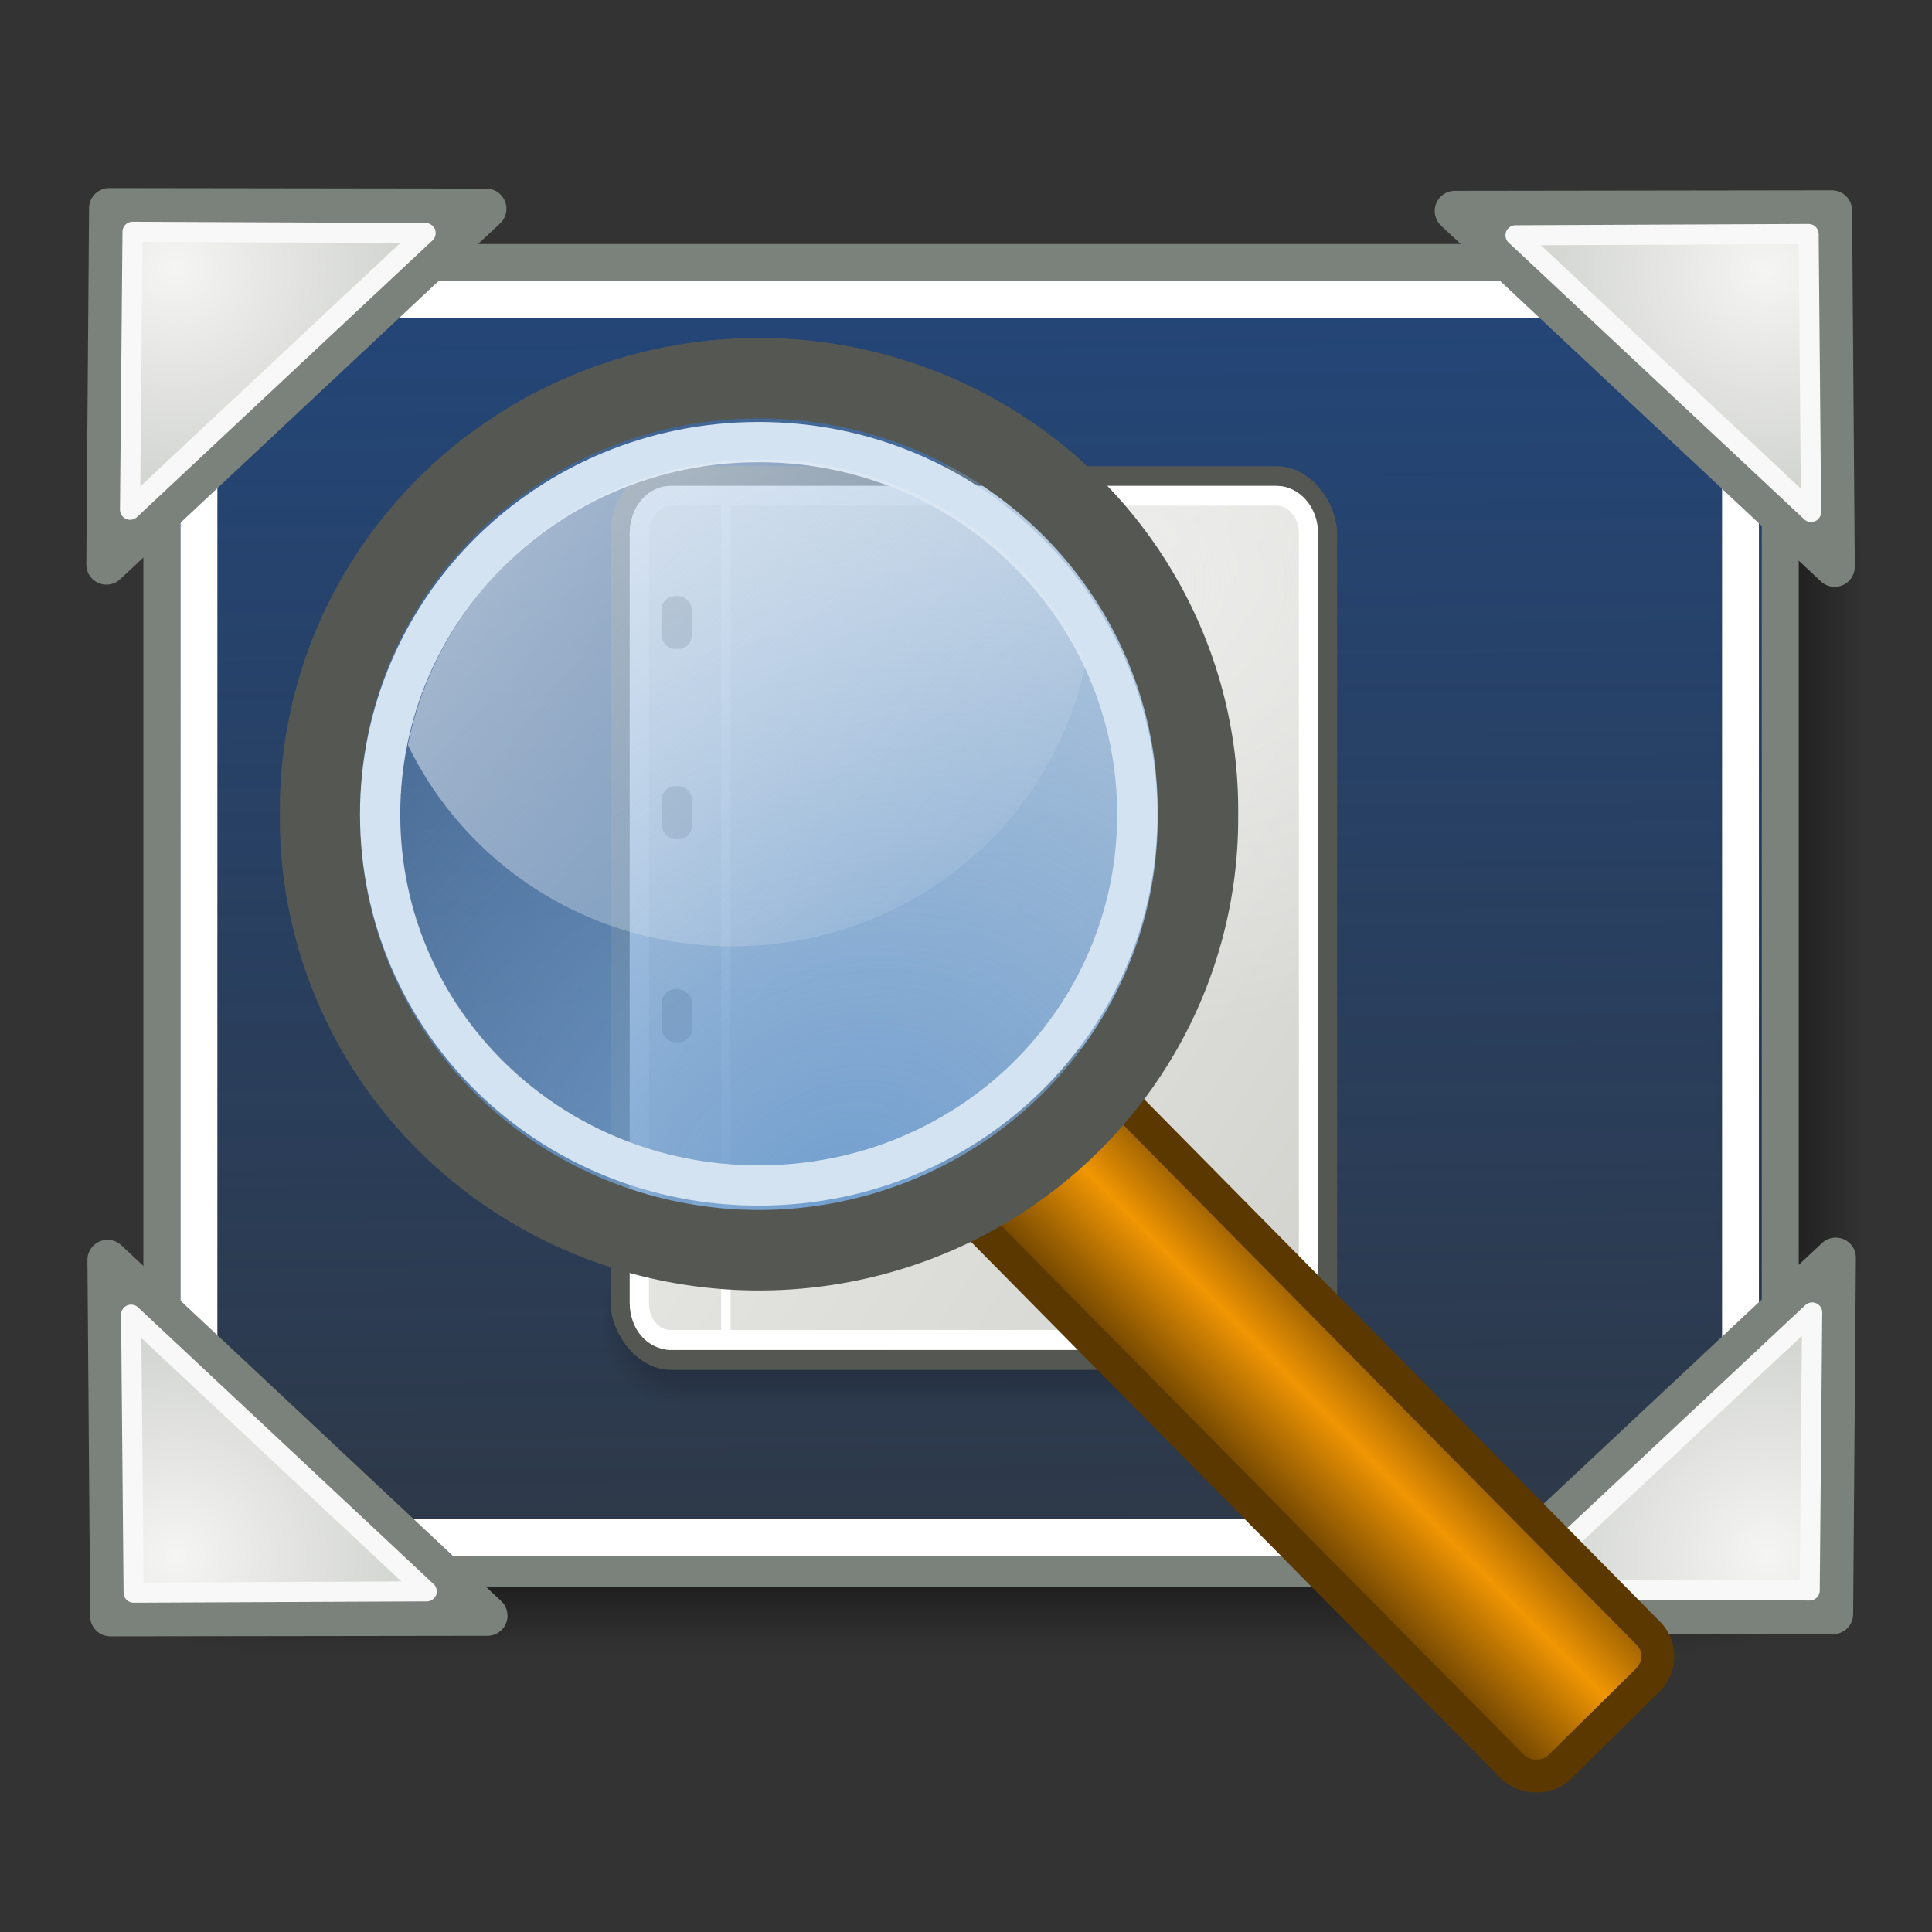 <?xml version="1.0" encoding="UTF-8" standalone="no"?>
<!-- Created with Inkscape (http://www.inkscape.org/) -->
<svg
   xmlns:dc="http://purl.org/dc/elements/1.1/"
   xmlns:cc="http://web.resource.org/cc/"
   xmlns:rdf="http://www.w3.org/1999/02/22-rdf-syntax-ns#"
   xmlns:svg="http://www.w3.org/2000/svg"
   xmlns="http://www.w3.org/2000/svg"
   xmlns:xlink="http://www.w3.org/1999/xlink"
   xmlns:sodipodi="http://sodipodi.sourceforge.net/DTD/sodipodi-0.dtd"
   xmlns:inkscape="http://www.inkscape.org/namespaces/inkscape"
   inkscape:export-ydpi="90.000000"
   inkscape:export-xdpi="90.000000"
   inkscape:export-filename="/home/jimmac/Desktop/wi-fi.png"
   width="48px"
   height="48px"
   id="svg11300"
   sodipodi:version="0.32"
   inkscape:version="0.45+devel"
   sodipodi:docbase="/home/patrick/Projects/Beryl/svn/beryl/trunk/beryl-settings/images"
   sodipodi:docname="beryl-settings-section-zoom.svg"
   inkscape:output_extension="org.inkscape.output.svg.inkscape"
   sodipodi:modified="true">
  <rect width="100%" height="100%" fill="#333333" stroke="none"/>
  <defs
     id="defs3">
    <linearGradient
       id="linearGradient11995">
      <stop
         style="stop-color:#f2f2f0;stop-opacity:1;"
         offset="0"
         id="stop11997" />
      <stop
         style="stop-color:#eeeeec;stop-opacity:0;"
         offset="1"
         id="stop11999" />
    </linearGradient>
    <linearGradient
       id="linearGradient6159">
      <stop
         style="stop-color:#aeaea6;stop-opacity:1;"
         offset="0"
         id="stop6161" />
      <stop
         style="stop-color:#eeeeec;stop-opacity:1;"
         offset="1"
         id="stop6163" />
    </linearGradient>
    <linearGradient
       inkscape:collect="always"
       id="linearGradient3260">
      <stop
         style="stop-color:#204a87;stop-opacity:1;"
         offset="0"
         id="stop3262" />
      <stop
         style="stop-color:#204a87;stop-opacity:0;"
         offset="1"
         id="stop3264" />
    </linearGradient>
    <linearGradient
       id="linearGradient47870">
      <stop
         id="stop47872"
         offset="0"
         style="stop-color:#000000;stop-opacity:0" />
      <stop
         id="stop47878"
         offset="0.5"
         style="stop-color:#000000;stop-opacity:1" />
      <stop
         id="stop47874"
         offset="1"
         style="stop-color:#000000;stop-opacity:0" />
    </linearGradient>
    <linearGradient
       id="linearGradient51765">
      <stop
         id="stop51767"
         offset="0"
         style="stop-color:#000000;stop-opacity:1" />
      <stop
         id="stop51769"
         offset="1"
         style="stop-color:#000000;stop-opacity:0" />
    </linearGradient>
    <linearGradient
       id="linearGradient4396">
      <stop
         id="stop4398"
         offset="0"
         style="stop-color:#f5f5f4;stop-opacity:1;" />
      <stop
         id="stop4400"
         offset="1"
         style="stop-color:#d4d6d2;stop-opacity:1;" />
    </linearGradient>
    <linearGradient
       id="linearGradient4148"
       inkscape:collect="always">
      <stop
         id="stop4150"
         offset="0"
         style="stop-color:#729fcf;stop-opacity:1;" />
      <stop
         id="stop4152"
         offset="1"
         style="stop-color:#729fcf;stop-opacity:0;" />
    </linearGradient>
    <linearGradient
       id="linearGradient8043"
       inkscape:collect="always">
      <stop
         id="stop8045"
         offset="0"
         style="stop-color:#e5edf6;stop-opacity:1;" />
      <stop
         id="stop8047"
         offset="1"
         style="stop-color:#e5edf6;stop-opacity:0;" />
    </linearGradient>
    <linearGradient
       id="linearGradient9038">
      <stop
         id="stop9040"
         offset="0"
         style="stop-color:#8f5902;stop-opacity:1;" />
      <stop
         style="stop-color:#f19603;stop-opacity:1;"
         offset="0.395"
         id="stop9046" />
      <stop
         id="stop9042"
         offset="1"
         style="stop-color:#633d01;stop-opacity:1;" />
    </linearGradient>
    <linearGradient
       inkscape:collect="always"
       xlink:href="#linearGradient9038"
       id="linearGradient2661"
       gradientUnits="userSpaceOnUse"
       gradientTransform="matrix(0.828,0,0,0.807,-10.698,-47.843)"
       x1="3.032"
       y1="0.474"
       x2="8.747"
       y2="0.474" />
    <radialGradient
       inkscape:collect="always"
       xlink:href="#linearGradient4148"
       id="radialGradient2663"
       gradientUnits="userSpaceOnUse"
       gradientTransform="matrix(2.296,-2.023,1.692,1.92,7.932,4.395)"
       cx="1.124"
       cy="-3.56"
       fx="1.124"
       fy="-3.56"
       r="11.905" />
    <linearGradient
       inkscape:collect="always"
       xlink:href="#linearGradient8043"
       id="linearGradient2665"
       gradientUnits="userSpaceOnUse"
       gradientTransform="translate(-0.175,-0.233)"
       x1="17.982"
       y1="12.184"
       x2="38.97"
       y2="32.069" />
    <radialGradient
       r="6.854"
       fy="-7.008"
       fx="-5.777"
       cy="-7.008"
       cx="-5.777"
       gradientTransform="matrix(1.1962182e-2,-0.755,-0.788,-1.148437e-2,-1.364,35.493)"
       gradientUnits="userSpaceOnUse"
       id="radialGradient6152"
       xlink:href="#linearGradient4396"
       inkscape:collect="always" />
    <radialGradient
       r="6.854"
       fy="-7.008"
       fx="-5.777"
       cy="-7.008"
       cx="-5.777"
       gradientTransform="matrix(1.1962182e-2,-0.755,-0.788,-1.148437e-2,-1.364,35.493)"
       gradientUnits="userSpaceOnUse"
       id="radialGradient6150"
       xlink:href="#linearGradient4396"
       inkscape:collect="always" />
    <radialGradient
       r="6.854"
       fy="-7.008"
       fx="-5.777"
       cy="-7.008"
       cx="-5.777"
       gradientTransform="matrix(1.1962182e-2,-0.755,-0.788,-1.148437e-2,-1.364,35.493)"
       gradientUnits="userSpaceOnUse"
       id="radialGradient6136"
       xlink:href="#linearGradient4396"
       inkscape:collect="always" />
    <radialGradient
       r="6.854"
       fy="-7.008"
       fx="-5.777"
       cy="-7.008"
       cx="-5.777"
       gradientTransform="matrix(1.1962182e-2,-0.755,-0.788,-1.148437e-2,-1.364,35.493)"
       gradientUnits="userSpaceOnUse"
       id="radialGradient2239"
       xlink:href="#linearGradient4396"
       inkscape:collect="always" />
    <linearGradient
       inkscape:collect="always"
       xlink:href="#linearGradient47870"
       id="linearGradient2429"
       gradientUnits="userSpaceOnUse"
       gradientTransform="matrix(0.983,0,0,0.984,-9.981,53.03)"
       x1="32.085"
       y1="-14.402"
       x2="32.085"
       y2="-5.563" />
    <radialGradient
       inkscape:collect="always"
       xlink:href="#linearGradient51765"
       id="radialGradient2431"
       gradientUnits="userSpaceOnUse"
       gradientTransform="matrix(1.966,-1.1207771e-6,6.6884721e-7,2.004,-60.703,67.648)"
       cx="51.438"
       cy="-12.203"
       fx="51.438"
       fy="-12.203"
       r="2.172" />
    <radialGradient
       inkscape:collect="always"
       xlink:href="#linearGradient51765"
       id="radialGradient2433"
       gradientUnits="userSpaceOnUse"
       gradientTransform="matrix(-1.966,-1.2731588e-7,-1.2941195e-7,2.004,109.019,67.648)"
       cx="51.438"
       cy="-12.203"
       fx="51.438"
       fy="-12.203"
       r="2.172" />
    <linearGradient
       inkscape:collect="always"
       xlink:href="#linearGradient47870"
       id="linearGradient2435"
       gradientUnits="userSpaceOnUse"
       gradientTransform="matrix(0.983,0,0,0.984,-9.981,53.03)"
       x1="32.085"
       y1="-14.402"
       x2="32.085"
       y2="-5.563" />
    <radialGradient
       inkscape:collect="always"
       xlink:href="#linearGradient51765"
       id="radialGradient2437"
       gradientUnits="userSpaceOnUse"
       gradientTransform="matrix(1.966,-1.1207771e-6,6.6884721e-7,2.004,-60.703,67.648)"
       cx="51.438"
       cy="-12.203"
       fx="51.438"
       fy="-12.203"
       r="2.172" />
    <radialGradient
       inkscape:collect="always"
       xlink:href="#linearGradient51765"
       id="radialGradient2439"
       gradientUnits="userSpaceOnUse"
       gradientTransform="matrix(-1.966,-1.2731588e-7,-1.2941195e-7,2.004,109.019,67.648)"
       cx="51.438"
       cy="-12.203"
       fx="51.438"
       fy="-12.203"
       r="2.172" />
    <linearGradient
       inkscape:collect="always"
       xlink:href="#linearGradient3260"
       id="linearGradient2441"
       gradientUnits="userSpaceOnUse"
       gradientTransform="matrix(0.329,0.29,-0.326,0.293,24.713,10.265)"
       x1="-16.136"
       y1="-24.026"
       x2="78.609"
       y2="70.401" />
    <linearGradient
       inkscape:collect="always"
       xlink:href="#linearGradient47870"
       id="linearGradient2443"
       gradientUnits="userSpaceOnUse"
       gradientTransform="matrix(0.983,0,0,0.984,-9.981,53.03)"
       x1="32.085"
       y1="-14.402"
       x2="32.085"
       y2="-5.563" />
    <radialGradient
       inkscape:collect="always"
       xlink:href="#linearGradient51765"
       id="radialGradient2445"
       gradientUnits="userSpaceOnUse"
       gradientTransform="matrix(1.966,-1.1207771e-6,6.6884721e-7,2.004,-60.703,67.648)"
       cx="51.438"
       cy="-12.203"
       fx="51.438"
       fy="-12.203"
       r="2.172" />
    <radialGradient
       inkscape:collect="always"
       xlink:href="#linearGradient51765"
       id="radialGradient2447"
       gradientUnits="userSpaceOnUse"
       gradientTransform="matrix(-1.966,-1.2731588e-7,-1.2941195e-7,2.004,109.019,67.648)"
       cx="51.438"
       cy="-12.203"
       fx="51.438"
       fy="-12.203"
       r="2.172" />
    <linearGradient
       inkscape:collect="always"
       xlink:href="#linearGradient6159"
       id="linearGradient2449"
       gradientUnits="userSpaceOnUse"
       x1="101.057"
       y1="66.738"
       x2="10.834"
       y2="5.397" />
    <radialGradient
       inkscape:collect="always"
       xlink:href="#linearGradient11995"
       id="radialGradient2451"
       gradientUnits="userSpaceOnUse"
       gradientTransform="matrix(6.2470754e-3,1.386,-3.548,1.5989371e-2,44.593,-6.959)"
       cx="9.812"
       cy="9.819"
       fx="9.812"
       fy="9.819"
       r="17.891" />
  </defs>
  <sodipodi:namedview
     stroke="#ef2929"
     fill="#eeeeec"
     id="base"
     pagecolor="#ffffff"
     bordercolor="#666666"
     borderopacity="0.255"
     inkscape:pageopacity="0.0"
     inkscape:pageshadow="2"
     inkscape:zoom="7.9999999"
     inkscape:cx="43.226785"
     inkscape:cy="23.571184"
     inkscape:current-layer="layer1"
     showgrid="false"
     inkscape:grid-bbox="true"
     inkscape:document-units="px"
     inkscape:showpageshadow="false"
     inkscape:window-width="906"
     inkscape:window-height="659"
     inkscape:window-x="314"
     inkscape:window-y="116" />
  <g
     id="layer1"
     inkscape:label="Layer 1"
     inkscape:groupmode="layer">
    <g
       inkscape:label="Layer 1"
       id="g2392"
       transform="translate(0.289,-1.275)">
      <g
         id="g10467"
         transform="matrix(1.053,0,0,0.409,-1.654,22.899)">
        <rect
           width="32.488"
           height="8.7"
           x="7.914"
           y="38.854"
           style="opacity:0.4;fill:url(#linearGradient2429);fill-opacity:1;fill-rule:evenodd;stroke:none;stroke-width:1.024;stroke-linecap:butt;stroke-linejoin:miter;stroke-miterlimit:4;stroke-dasharray:none;stroke-dashoffset:0;stroke-opacity:1"
           id="rect10469" />
        <path
           d="M 40.402,38.841 L 40.402,47.546 C 42.755,47.513 44.671,45.59 44.671,43.209 C 44.671,40.828 42.755,38.874 40.402,38.841 z"
           style="opacity:0.4;fill:url(#radialGradient2431);fill-opacity:1;fill-rule:evenodd;stroke:none;stroke-width:1.024;stroke-linecap:butt;stroke-linejoin:miter;stroke-miterlimit:4;stroke-dasharray:none;stroke-dashoffset:0;stroke-opacity:1"
           id="path10471" />
        <path
           d="M 7.914,38.841 L 7.914,47.546 C 5.561,47.513 3.645,45.59 3.645,43.209 C 3.645,40.828 5.561,38.874 7.914,38.841 z"
           style="opacity:0.4;fill:url(#radialGradient2433);fill-opacity:1;fill-rule:evenodd;stroke:none;stroke-width:1.024;stroke-linecap:butt;stroke-linejoin:miter;stroke-miterlimit:4;stroke-dasharray:none;stroke-dashoffset:0;stroke-opacity:1"
           id="path10473" />
      </g>
      <g
         transform="matrix(0,-0.513,0.429,0,25.65,36.116)"
         id="g4395">
        <rect
           id="rect4397"
           style="opacity:0.4;fill:url(#linearGradient2435);fill-opacity:1;fill-rule:evenodd;stroke:none;stroke-width:1.024;stroke-linecap:butt;stroke-linejoin:miter;stroke-miterlimit:4;stroke-dasharray:none;stroke-dashoffset:0;stroke-opacity:1"
           y="38.854"
           x="7.914"
           height="8.7"
           width="32.488" />
        <path
           id="path4399"
           style="opacity:0.4;fill:url(#radialGradient2437);fill-opacity:1;fill-rule:evenodd;stroke:none;stroke-width:1.024;stroke-linecap:butt;stroke-linejoin:miter;stroke-miterlimit:4;stroke-dasharray:none;stroke-dashoffset:0;stroke-opacity:1"
           d="M 40.402,38.841 L 40.402,47.546 C 42.755,47.513 44.671,45.59 44.671,43.209 C 44.671,40.828 42.755,38.874 40.402,38.841 z" />
        <path
           id="path4401"
           style="opacity:0.4;fill:url(#radialGradient2439);fill-opacity:1;fill-rule:evenodd;stroke:none;stroke-width:1.024;stroke-linecap:butt;stroke-linejoin:miter;stroke-miterlimit:4;stroke-dasharray:none;stroke-dashoffset:0;stroke-opacity:1"
           d="M 7.914,38.841 L 7.914,47.546 C 5.561,47.513 3.645,45.59 3.645,43.209 C 3.645,40.828 5.561,38.874 7.914,38.841 z" />
      </g>
      <rect
         ry="1.248"
         rx="1.403"
         y="7.796"
         x="3.733"
         height="32.455"
         width="40.208"
         id="rect1304"
         style="color:#000000;fill:url(#linearGradient2441);fill-opacity:1;fill-rule:nonzero;stroke:#7b827b;stroke-width:0.919;stroke-linecap:round;stroke-linejoin:miter;marker:none;marker-start:none;marker-mid:none;marker-end:none;stroke-miterlimit:4;stroke-dasharray:none;stroke-dashoffset:0;stroke-opacity:1;visibility:visible;display:inline;overflow:visible" />
      <path
         transform="matrix(0.916,0,0,0.923,1.705,2.663)"
         d="M 3.594,6.562 C 3.372,6.606 3.219,6.792 3.219,7 L 3.219,39.469 C 3.219,39.707 3.414,39.875 3.688,39.875 L 44.562,39.875 C 44.836,39.875 45.031,39.707 45.031,39.469 L 45.031,7 C 45.031,6.762 44.835,6.562 44.562,6.562 L 3.688,6.562 C 3.653,6.562 3.625,6.556 3.594,6.562 z"
         id="path3417"
         style="color:#000000;fill:none;fill-opacity:1;fill-rule:nonzero;stroke:#ffffff;stroke-width:1;stroke-linecap:round;stroke-linejoin:miter;marker:none;marker-start:none;marker-mid:none;marker-end:none;stroke-miterlimit:4;stroke-dasharray:none;stroke-dashoffset:0;stroke-opacity:1;visibility:visible;display:inline;overflow:visible"
         inkscape:original="M 3.6875 6.53125 C 3.404594 6.53125 3.1875 6.7501195 3.1875 7 L 3.1875 39.46875 C 3.1875 39.718631 3.404594 39.906252 3.6875 39.90625 L 44.5625 39.90625 C 44.845406 39.90625 45.062501 39.718631 45.0625 39.46875 L 45.0625 7 C 45.0625 6.7501195 44.845405 6.53125 44.5625 6.53125 L 3.6875 6.53125 z "
         inkscape:radius="-0.020832481"
         sodipodi:type="inkscape:offset" />
      <g
         transform="matrix(0.478,0,0,0.492,12.443,12.634)"
         id="g10451"
         inkscape:label="Layer 1">
        <g
           id="g7423"
           transform="matrix(0.94,0,0,1,1.155,0.456)">
          <rect
             width="32.488"
             height="8.7"
             x="7.914"
             y="38.854"
             style="opacity:0.4;fill:url(#linearGradient2443);fill-opacity:1;fill-rule:evenodd;stroke:none;stroke-width:1.024;stroke-linecap:butt;stroke-linejoin:miter;stroke-miterlimit:4;stroke-dasharray:none;stroke-dashoffset:0;stroke-opacity:1"
             id="rect46899" />
          <path
             d="M 40.402,38.841 L 40.402,47.546 C 42.755,47.513 44.671,45.59 44.671,43.209 C 44.671,40.828 42.755,38.874 40.402,38.841 z"
             style="opacity:0.4;fill:url(#radialGradient2445);fill-opacity:1;fill-rule:evenodd;stroke:none;stroke-width:1.024;stroke-linecap:butt;stroke-linejoin:miter;stroke-miterlimit:4;stroke-dasharray:none;stroke-dashoffset:0;stroke-opacity:1"
             id="path48849" />
          <path
             d="M 7.914,38.841 L 7.914,47.546 C 5.561,47.513 3.645,45.59 3.645,43.209 C 3.645,40.828 5.561,38.874 7.914,38.841 z"
             style="opacity:0.4;fill:url(#radialGradient2447);fill-opacity:1;fill-rule:evenodd;stroke:none;stroke-width:1.024;stroke-linecap:butt;stroke-linejoin:miter;stroke-miterlimit:4;stroke-dasharray:none;stroke-dashoffset:0;stroke-opacity:1"
             id="path52742" />
        </g>
        <g
           id="g15920"
           transform="translate(-0.5,-0.334)">
          <rect
             ry="2.891"
             rx="2.632"
             y="1.29"
             x="6.098"
             height="44.63"
             width="36.763"
             id="rect2280"
             style="opacity:1;fill:url(#linearGradient2449);fill-opacity:1;fill-rule:evenodd;stroke:#555753;stroke-width:1;stroke-linecap:round;stroke-linejoin:round;stroke-miterlimit:4;stroke-dasharray:none;stroke-dashoffset:0;stroke-opacity:1" />
          <path
             d="M 8.719,2.281 C 7.857,2.281 7.094,3.072 7.094,4.188 L 7.094,43.031 C 7.094,44.147 7.843,44.906 8.719,44.906 L 40.219,44.906 C 41.095,44.906 41.875,44.134 41.875,43.031 L 41.875,4.188 C 41.875,3.085 41.081,2.281 40.219,2.281 L 8.719,2.281 z"
             id="path10047"
             style="opacity:1;fill:url(#radialGradient2451);fill-opacity:1;fill-rule:evenodd;stroke:#ffffff;stroke-width:1;stroke-linecap:round;stroke-linejoin:round;stroke-miterlimit:4;stroke-dasharray:none;stroke-dashoffset:0;stroke-opacity:1"
             inkscape:original="M 8.71875 1.28125 C 7.2603648 1.28125 6.09375 2.5859877 6.09375 4.1875 L 6.09375 43.03125 C 6.09375 44.632763 7.2603646 45.906249 8.71875 45.90625 L 40.21875 45.90625 C 41.677135 45.90625 42.875001 44.632764 42.875 43.03125 L 42.875 4.1875 C 42.875 2.5859874 41.677133 1.28125 40.21875 1.28125 L 8.71875 1.28125 z "
             inkscape:radius="-1"
             sodipodi:type="inkscape:offset" />
          <rect
             ry="0.7"
             rx="0.7"
             y="7.346"
             x="8.239"
             height="2.672"
             width="1.582"
             id="rect12006"
             style="opacity:1;fill:#a4a4a4;fill-opacity:1;fill-rule:evenodd;stroke:none;stroke-width:0.2;stroke-linecap:round;stroke-linejoin:round;stroke-miterlimit:4;stroke-dasharray:none;stroke-dashoffset:0;stroke-opacity:1" />
          <rect
             ry="0.7"
             rx="0.7"
             y="36.875"
             x="8.256"
             height="2.672"
             width="1.582"
             id="rect13952"
             style="opacity:1;fill:#a4a4a4;fill-opacity:1;fill-rule:evenodd;stroke:none;stroke-width:1.51;stroke-linecap:round;stroke-linejoin:round;stroke-miterlimit:4;stroke-dasharray:none;stroke-dashoffset:0;stroke-opacity:1" />
          <rect
             ry="0.7"
             rx="0.7"
             y="16.944"
             x="8.256"
             height="2.672"
             width="1.582"
             id="rect13954"
             style="opacity:1;fill:#a4a4a4;fill-opacity:1;fill-rule:evenodd;stroke:none;stroke-width:1.51;stroke-linecap:round;stroke-linejoin:round;stroke-miterlimit:4;stroke-dasharray:none;stroke-dashoffset:0;stroke-opacity:1" />
          <rect
             ry="0.7"
             rx="0.7"
             y="27.204"
             x="8.256"
             height="2.672"
             width="1.582"
             id="rect13956"
             style="opacity:1;fill:#a4a4a4;fill-opacity:1;fill-rule:evenodd;stroke:none;stroke-width:1.51;stroke-linecap:round;stroke-linejoin:round;stroke-miterlimit:4;stroke-dasharray:none;stroke-dashoffset:0;stroke-opacity:1" />
          <path
             id="path13960"
             d="M 11.592,2.624 L 11.592,44.424"
             style="fill:none;fill-rule:evenodd;stroke:#ffffff;stroke-width:0.49;stroke-linecap:butt;stroke-linejoin:miter;stroke-miterlimit:4;stroke-dasharray:none;stroke-opacity:1" />
        </g>
      </g>
      <g
         id="g6124">
        <path
           sodipodi:nodetypes="cccc"
           id="path4365"
           d="M 2.451,41.43 L 2.383,32.578 L 11.82,41.417 L 2.451,41.43 z"
           style="fill:url(#radialGradient2239);fill-opacity:1;fill-rule:evenodd;stroke:#7b827b;stroke-width:1;stroke-linecap:round;stroke-linejoin:round;stroke-miterlimit:4;stroke-dasharray:none;stroke-opacity:1" />
        <path
           sodipodi:type="inkscape:offset"
           inkscape:radius="-0.6078105"
           inkscape:original="M 2.375 32.5625 L 2.4375 41.4375 L 11.8125 41.40625 L 2.375 32.5625 z "
           style="fill:none;fill-opacity:1;fill-rule:evenodd;stroke:#f7f8f7;stroke-width:0.5;stroke-linecap:round;stroke-linejoin:round;stroke-miterlimit:4;stroke-dasharray:none;stroke-opacity:1"
           id="path6122"
           d="M 2.969,33.938 L 3.031,40.844 L 10.312,40.812 L 2.969,33.938 z" />
      </g>
      <g
         transform="matrix(-1,0,0,1,47.703,-5.47154e-2)"
         id="g6130">
        <path
           style="fill:url(#radialGradient6136);fill-opacity:1;fill-rule:evenodd;stroke:#7b827b;stroke-width:1;stroke-linecap:round;stroke-linejoin:round;stroke-miterlimit:4;stroke-dasharray:none;stroke-opacity:1"
           d="M 2.451,41.43 L 2.383,32.578 L 11.82,41.417 L 2.451,41.43 z"
           id="path6132"
           sodipodi:nodetypes="cccc" />
        <path
           d="M 2.969,33.938 L 3.031,40.844 L 10.312,40.812 L 2.969,33.938 z"
           id="path6134"
           style="fill:none;fill-opacity:1;fill-rule:evenodd;stroke:#f7f8f7;stroke-width:0.5;stroke-linecap:round;stroke-linejoin:round;stroke-miterlimit:4;stroke-dasharray:none;stroke-opacity:1"
           inkscape:original="M 2.375 32.5625 L 2.4375 41.4375 L 11.8125 41.40625 L 2.375 32.5625 z "
           inkscape:radius="-0.6078105"
           sodipodi:type="inkscape:offset" />
      </g>
      <g
         transform="matrix(1,0,0,-1,-2.71046e-2,47.878)"
         id="g6138">
        <path
           style="fill:url(#radialGradient6150);fill-opacity:1;fill-rule:evenodd;stroke:#7b827b;stroke-width:1;stroke-linecap:round;stroke-linejoin:round;stroke-miterlimit:4;stroke-dasharray:none;stroke-opacity:1"
           d="M 2.451,41.43 L 2.383,32.578 L 11.82,41.417 L 2.451,41.43 z"
           id="path6140"
           sodipodi:nodetypes="cccc" />
        <path
           d="M 2.969,33.938 L 3.031,40.844 L 10.312,40.812 L 2.969,33.938 z"
           id="path6142"
           style="fill:none;fill-opacity:1;fill-rule:evenodd;stroke:#f7f8f7;stroke-width:0.5;stroke-linecap:round;stroke-linejoin:round;stroke-miterlimit:4;stroke-dasharray:none;stroke-opacity:1"
           inkscape:original="M 2.375 32.5625 L 2.4375 41.4375 L 11.8125 41.40625 L 2.375 32.5625 z "
           inkscape:radius="-0.6078105"
           sodipodi:type="inkscape:offset" />
      </g>
      <g
         id="g6144"
         transform="matrix(-1,0,0,-1,47.676,47.933)">
        <path
           sodipodi:nodetypes="cccc"
           id="path6146"
           d="M 2.451,41.43 L 2.383,32.578 L 11.82,41.417 L 2.451,41.43 z"
           style="fill:url(#radialGradient6152);fill-opacity:1;fill-rule:evenodd;stroke:#7b827b;stroke-width:1;stroke-linecap:round;stroke-linejoin:round;stroke-miterlimit:4;stroke-dasharray:none;stroke-opacity:1" />
        <path
           sodipodi:type="inkscape:offset"
           inkscape:radius="-0.6078105"
           inkscape:original="M 2.375 32.5625 L 2.4375 41.4375 L 11.8125 41.40625 L 2.375 32.5625 z "
           style="fill:none;fill-opacity:1;fill-rule:evenodd;stroke:#f7f8f7;stroke-width:0.5;stroke-linecap:round;stroke-linejoin:round;stroke-miterlimit:4;stroke-dasharray:none;stroke-opacity:1"
           id="path6148"
           d="M 2.969,33.938 L 3.031,40.844 L 10.312,40.812 L 2.969,33.938 z" />
      </g>
    </g>
    <g
       id="g10017"
       transform="translate(-5.11,5.585)">
      <rect
         transform="matrix(-0.712,0.703,-0.703,-0.712,0,0)"
         ry="0.807"
         rx="0.828"
         y="-58.048"
         x="-8.187"
         height="21.176"
         width="4.731"
         id="rect8067"
         style="opacity:1;fill:url(#linearGradient2661);fill-opacity:1;fill-rule:evenodd;stroke:#5a3800;stroke-width:0.817;stroke-linecap:butt;stroke-linejoin:miter;stroke-miterlimit:4;stroke-dasharray:none;stroke-dashoffset:0;stroke-opacity:1" />
      <g
         transform="translate(-6.998,-13.646)"
         id="g8058">
        <path
           sodipodi:type="arc"
           style="opacity:1;fill:url(#radialGradient2663);fill-opacity:1;fill-rule:evenodd;stroke:#555753;stroke-width:2;stroke-linecap:butt;stroke-linejoin:miter;stroke-miterlimit:4;stroke-dasharray:none;stroke-dashoffset:0;stroke-opacity:1"
           id="path2198"
           sodipodi:cx="2.5075262"
           sodipodi:cy="-14.629837"
           sodipodi:rx="10.904822"
           sodipodi:ry="10.729879"
           d="M 13.412,-14.63 A 10.905,10.73 0 1 1 -8.397,-14.63 A 10.905,10.73 0 1 1 13.412,-14.63 z"
           transform="translate(28.458,42.92)" />
        <path
           sodipodi:type="inkscape:offset"
           inkscape:radius="-1.4884454"
           inkscape:original="M 2.5 -25.375 C -3.5194619 -25.375 -8.4062502 -20.547893 -8.40625 -14.625 C -8.40625 -8.7021066 -3.5194619 -3.90625 2.5 -3.90625 C 8.5194619 -3.90625 13.40625 -8.7021066 13.40625 -14.625 C 13.40625 -20.547893 8.5194619 -25.375 2.5 -25.375 z "
           style="opacity:1;fill:none;fill-opacity:1;fill-rule:evenodd;stroke:#d4e3f1;stroke-width:1;stroke-linecap:butt;stroke-linejoin:miter;stroke-miterlimit:4;stroke-dasharray:none;stroke-dashoffset:0;stroke-opacity:1"
           id="path6096"
           d="M 2.5,-23.875 C -2.724,-23.875 -6.906,-19.729 -6.906,-14.625 C -6.906,-9.521 -2.729,-5.406 2.5,-5.406 C 7.729,-5.406 11.906,-9.521 11.906,-14.625 C 11.906,-19.729 7.724,-23.875 2.5,-23.875 z"
           transform="translate(28.458,42.92)" />
        <path
           sodipodi:type="inkscape:offset"
           inkscape:radius="-0.44867778"
           inkscape:original="M 30.90625 19.15625 C 26.257076 19.15625 22.441291 22.429169 21.65625 26.75 C 23.134434 29.925046 26.3664 32.125 30.1875 32.125 C 34.841259 32.124998 38.653301 28.877886 39.4375 24.5625 C 37.957306 21.380441 34.722116 19.15625 30.90625 19.15625 z "
           style="opacity:1;fill:url(#linearGradient2665);fill-opacity:1;fill-rule:evenodd;stroke:none;stroke-width:1;stroke-linecap:butt;stroke-linejoin:miter;stroke-miterlimit:4;stroke-dasharray:none;stroke-dashoffset:0;stroke-opacity:1"
           id="path8054"
           d="M 30.906,19.594 C 26.524,19.594 22.934,22.657 22.125,26.688 C 23.557,29.639 26.59,31.688 30.188,31.688 C 34.576,31.687 38.161,28.649 38.969,24.625 C 37.534,21.665 34.497,19.594 30.906,19.594 z"
           transform="translate(0.117,-0.117)" />
      </g>
    </g>
  </g>
</svg>
